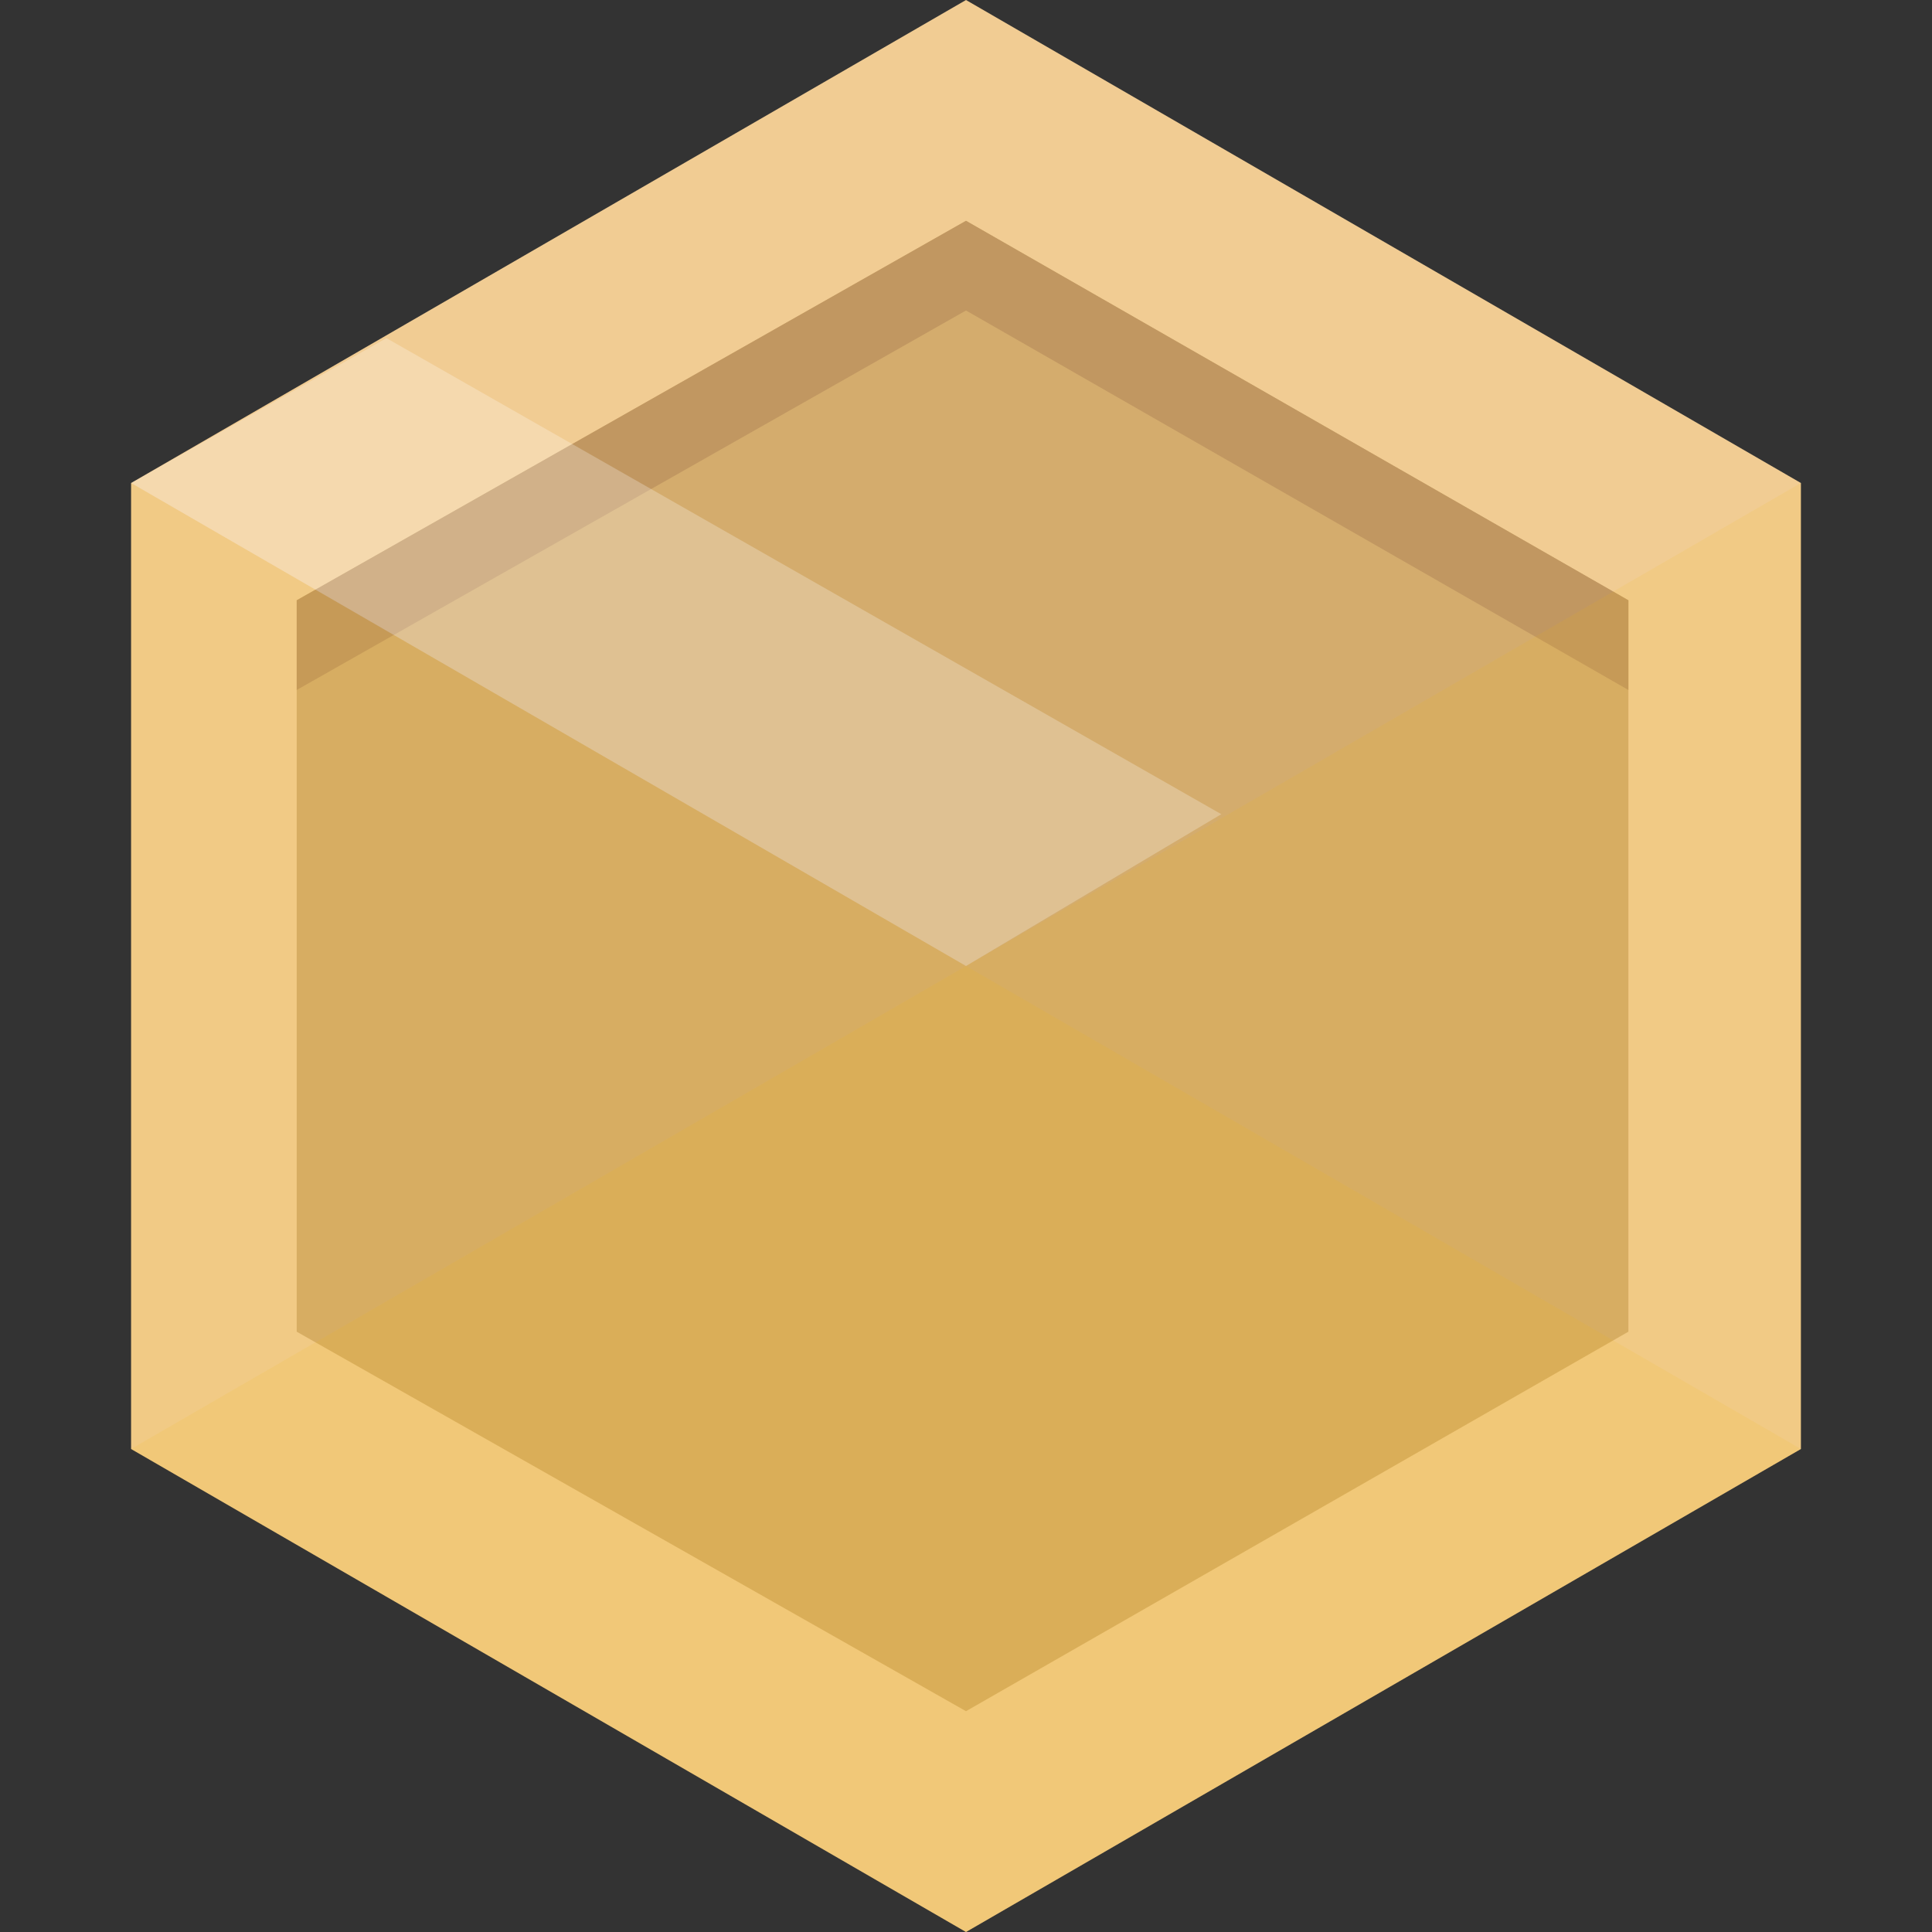 <?xml version="1.0" encoding="utf-8"?>
<!-- Generator: Adobe Illustrator 21.0.0, SVG Export Plug-In . SVG Version: 6.00 Build 0)  -->
<svg version="1.1" id="图层_1" xmlns="http://www.w3.org/2000/svg" xmlns:xlink="http://www.w3.org/1999/xlink" x="0px" y="0px"
	 viewBox="0 0 28 28" style="enable-background:new 0 0 28 28;" xml:space="preserve">
<rect x="0" y="0" width="28" height="28" fill="#333333" stroke="none"/>
<style type="text/css">
	.st0{fill-rule:evenodd;clip-rule:evenodd;fill:#F1CC93;}
	.st1{fill-rule:evenodd;clip-rule:evenodd;fill:#D4AC6D;}
	.st2{fill-rule:evenodd;clip-rule:evenodd;fill:#C19761;}
	.st3{opacity:0.1;fill-rule:evenodd;clip-rule:evenodd;fill:#F6BB00;}
	.st4{opacity:0.25;fill-rule:evenodd;clip-rule:evenodd;fill:#FFFFFF;}
</style>
<g>
	<polygon class="st0" points="14,0 26.1,7 26.1,21 14,28 1.9,21 1.9,7 	"/>
	<polygon class="st1" points="14,3.2 23.6,8.7 23.6,19.3 14,24.8 4.3,19.3 4.3,8.7 	"/>
	<polygon class="st2" points="23.6,10 14,4.5 4.3,10 4.3,8.7 14,3.2 23.6,8.7 	"/>
	<polygon class="st3" points="26.1,7 26.1,21 14,28 1.9,21 	"/>
	<polygon class="st3" points="1.9,7 1.9,21 14,28 26.1,21 	"/>
	<polygon class="st4" points="1.9,7 5.6,4.9 17.7,11.8 14,14 	"/>
</g>
</svg>
